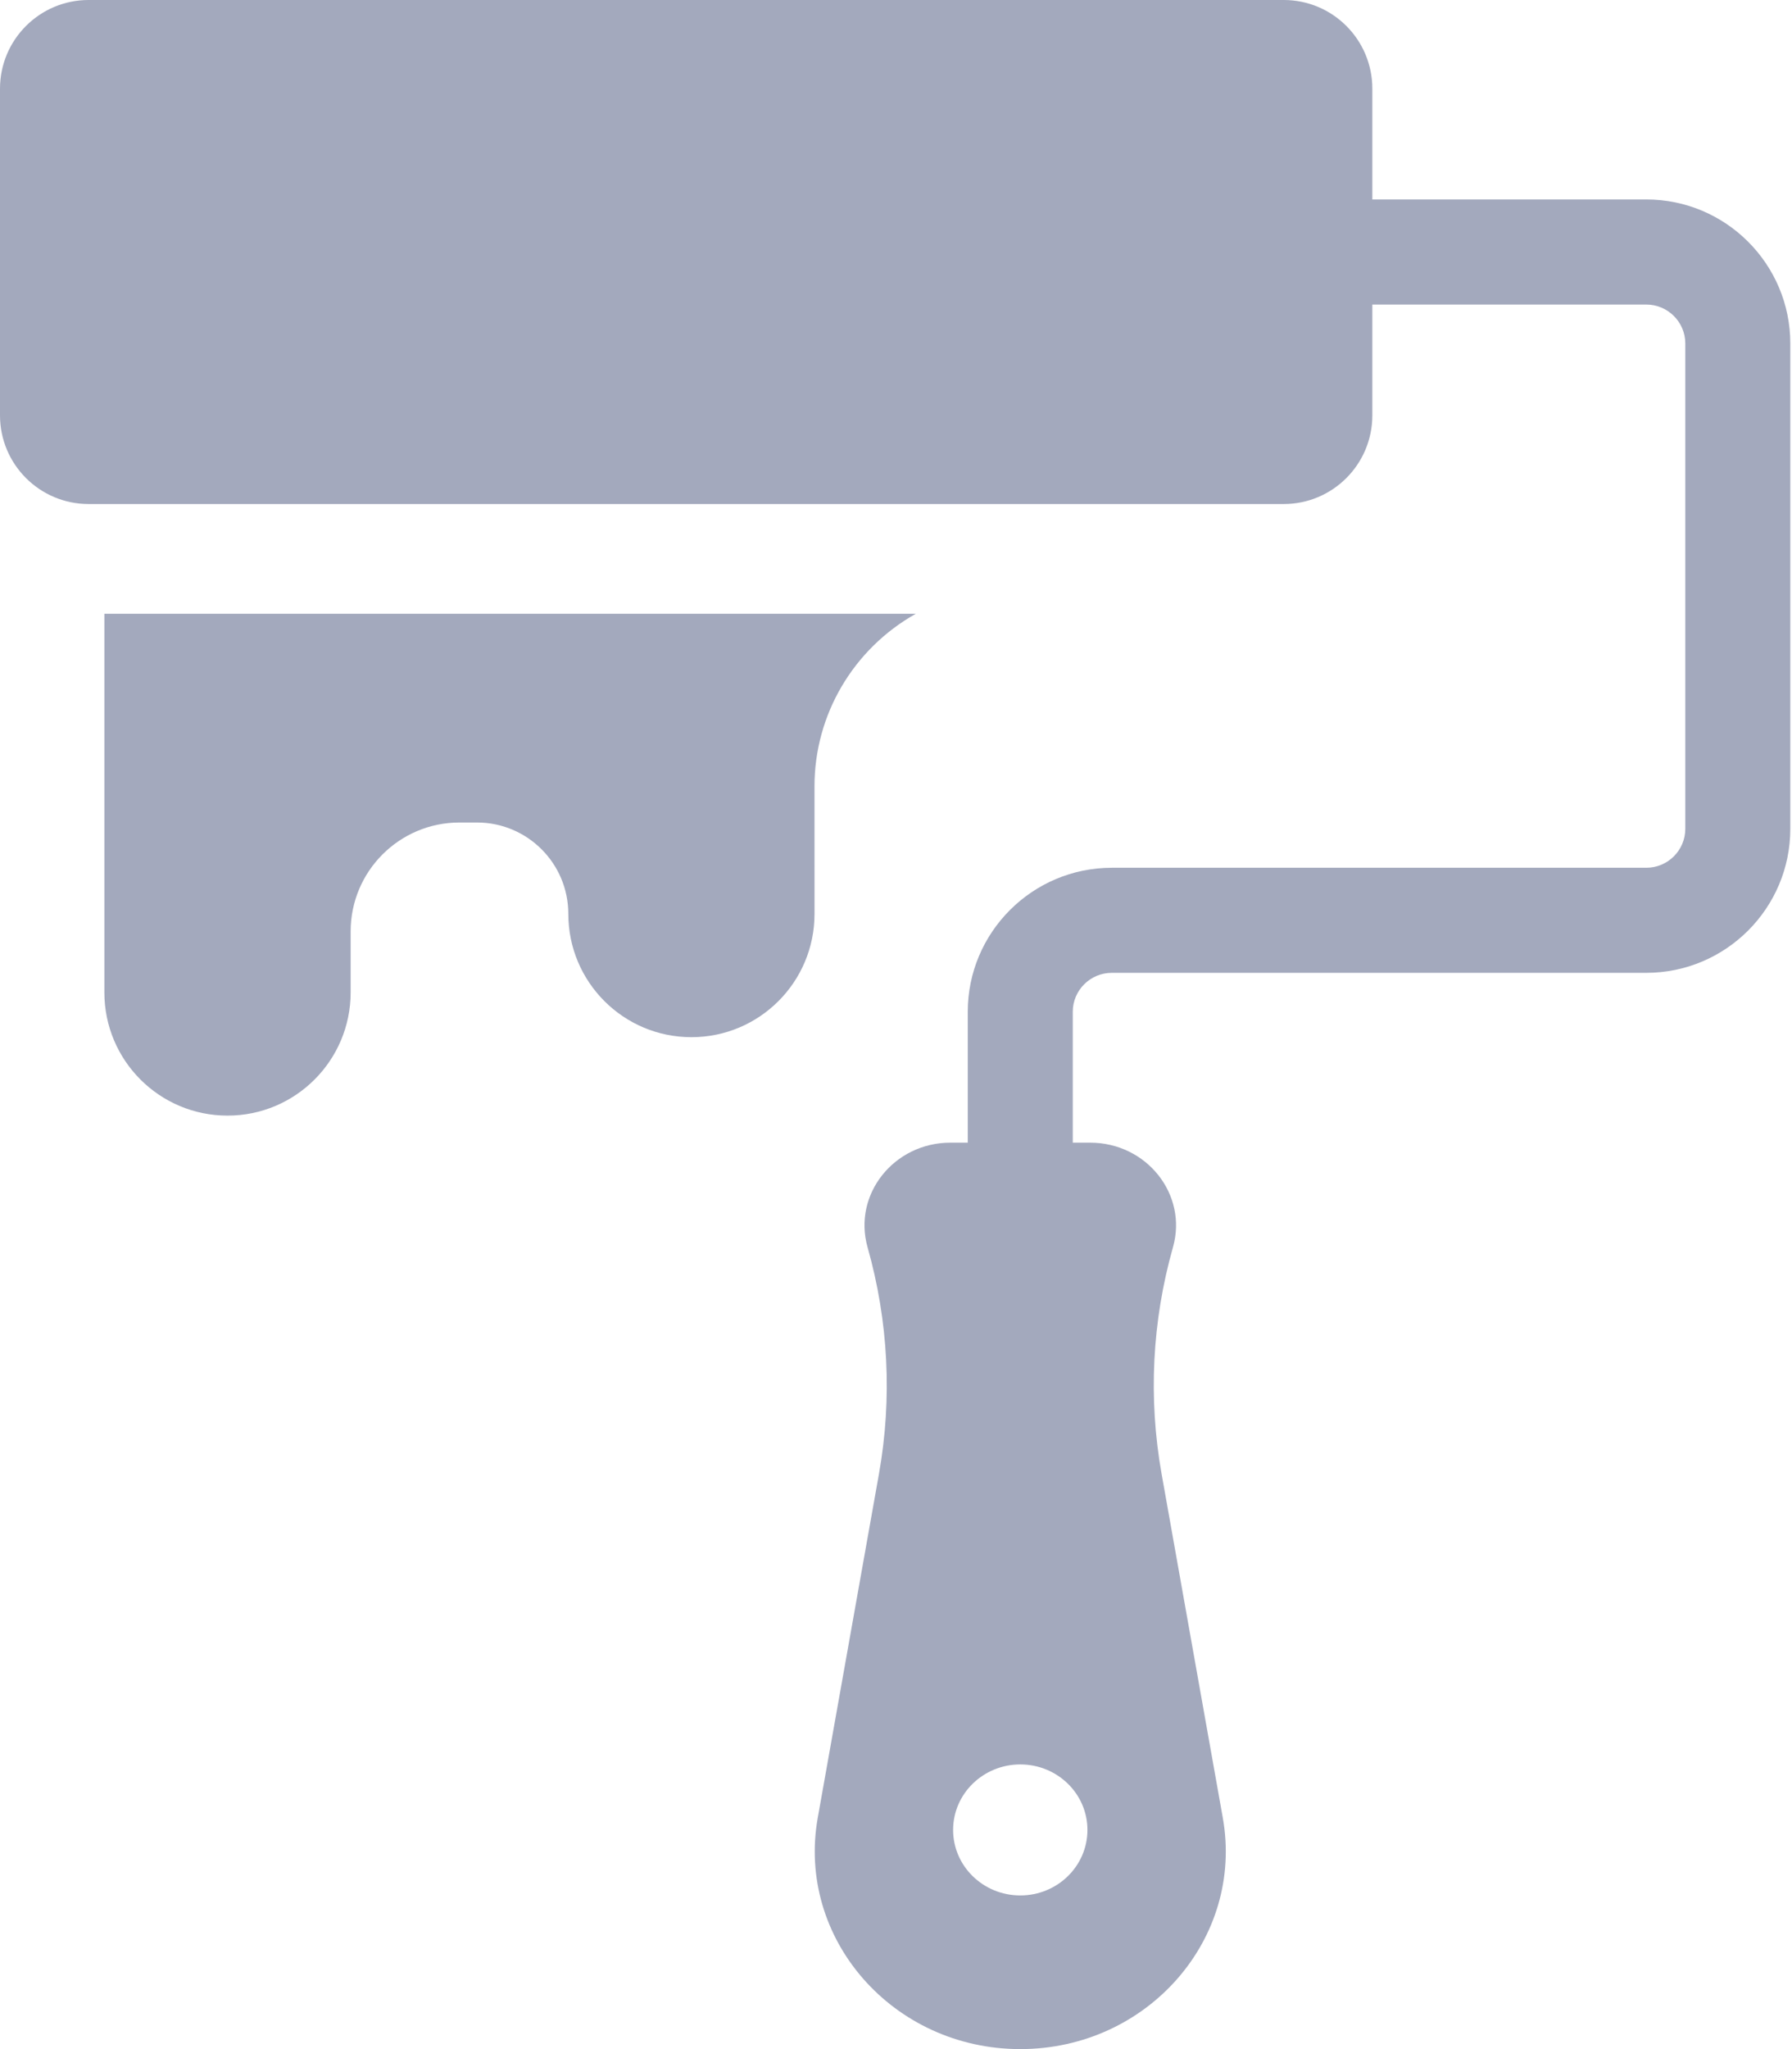 <svg width="70" height="80" viewBox="0 0 70 80" fill="none" xmlns="http://www.w3.org/2000/svg">
<path d="M41.905 47.316H37.803V39.502C37.803 36.401 40.327 33.879 43.43 33.879H64.307C65.148 33.879 65.832 33.197 65.832 32.358V13.41C65.832 12.572 65.148 11.89 64.307 11.89H52.007V7.787H64.307C67.41 7.787 69.934 10.309 69.934 13.41V32.359C69.934 35.459 67.41 37.981 64.307 37.981H43.43C42.589 37.981 41.905 38.663 41.905 39.502V47.316Z" fill="#A3A9BD"/>
<path d="M50.146 0H3.461C1.55 0 0 1.551 0 3.463V16.215C0 18.127 1.55 19.678 3.461 19.678H50.146C52.057 19.678 53.607 18.127 53.607 16.215V3.463C53.607 1.551 52.058 0 50.146 0Z" fill="#A3A9BD"/>
<path d="M47.765 70.966L45.375 57.544C44.851 54.598 45.002 51.578 45.819 48.694C46.402 46.638 44.795 44.611 42.581 44.611H37.127C34.914 44.611 33.307 46.638 33.889 48.694C34.706 51.578 34.858 54.598 34.334 57.544L31.944 70.966C31.103 75.687 34.88 80 39.855 80C44.83 80 48.606 75.687 47.765 70.966ZM39.855 74.001C38.406 74.001 37.231 72.856 37.231 71.443C37.231 70.031 38.406 68.886 39.855 68.886C41.304 68.886 42.478 70.031 42.478 71.443C42.478 72.856 41.304 74.001 39.855 74.001Z" fill="#A3A9BD"/>
<path d="M35.773 23.963H4.077V38.744C4.077 41.401 6.23 43.555 8.886 43.555H8.889C11.544 43.555 13.697 41.401 13.697 38.744V36.365C13.697 34.016 15.601 32.112 17.949 32.112H18.632C20.603 32.112 22.2 33.71 22.2 35.681C22.2 38.339 24.354 40.494 27.01 40.493C29.666 40.493 31.818 38.338 31.817 35.68L31.816 30.697C31.815 27.91 33.327 25.337 35.773 23.963Z" fill="#A3A9BD"/>
</svg>
